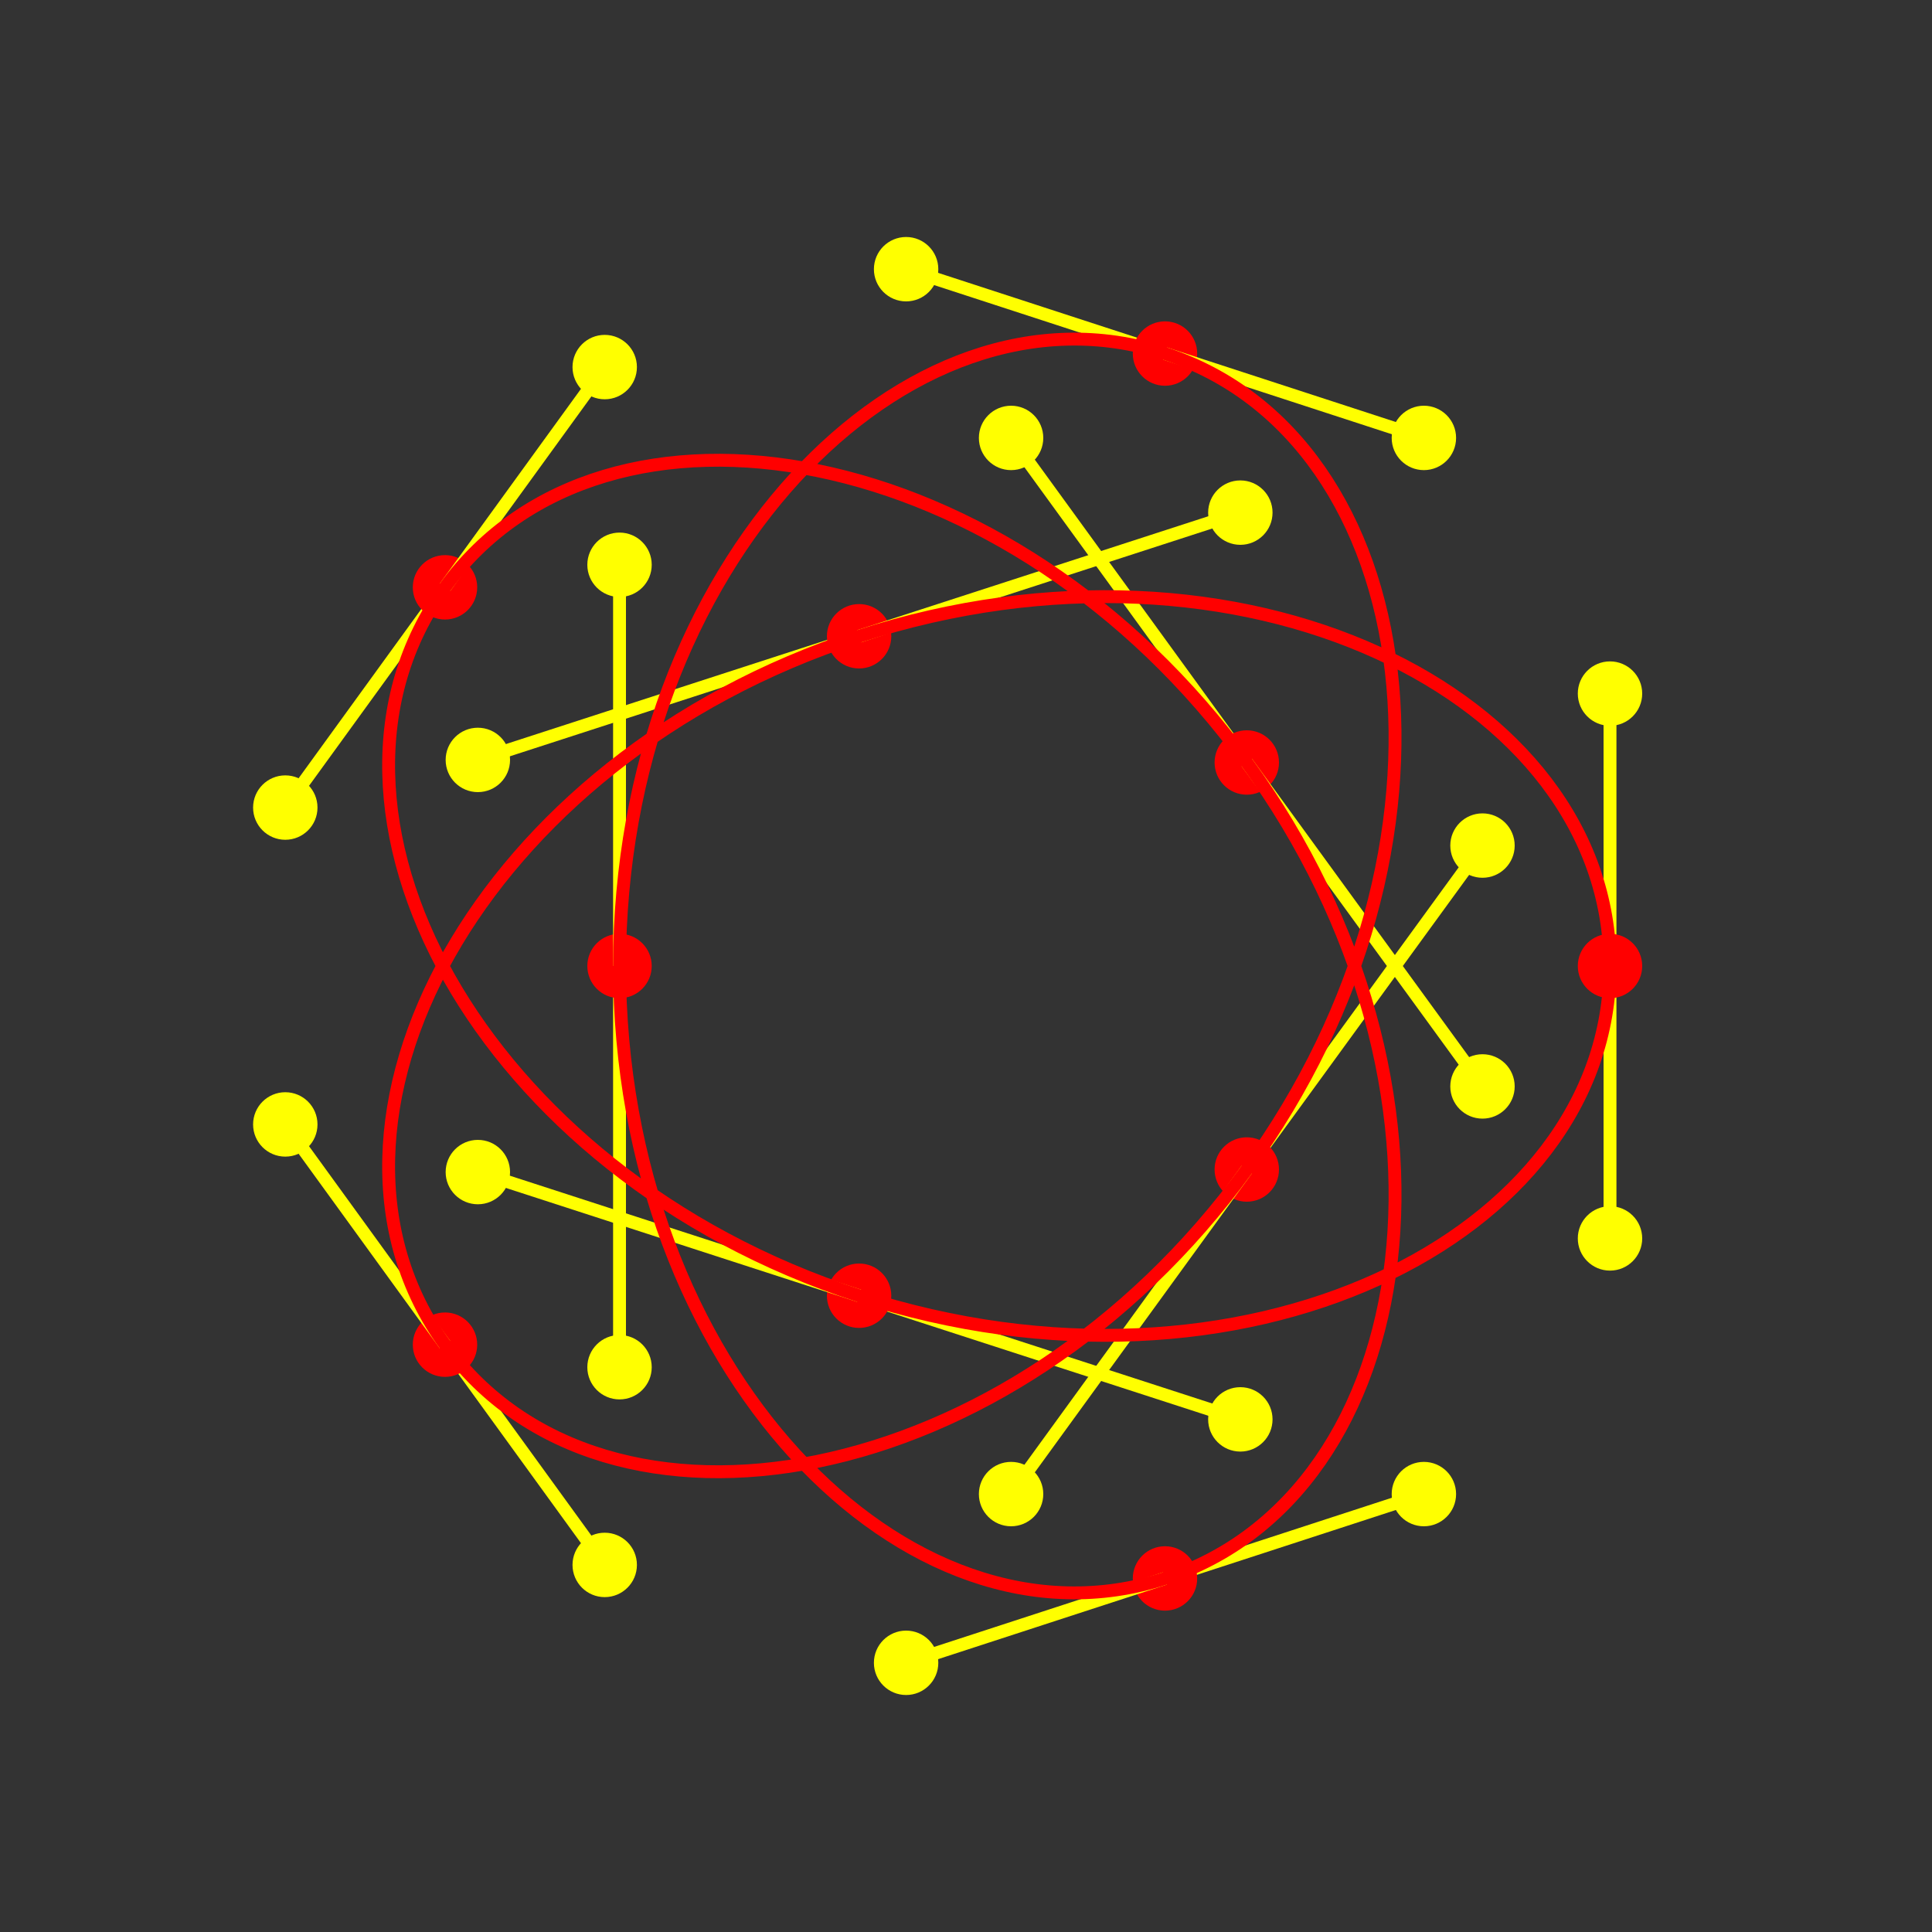 <svg xmlns="http://www.w3.org/2000/svg" viewBox="-1.5 -1.5 3 3"><rect x="-1.5" y="-1.5" width="3" height="3" fill="#333333" stroke="none"/><line x1="1" y1="0" x2="1" y2="0.423" stroke="#ff0" stroke-width="0.02"></line><line x1="-0.166" y1="0.512" x2="0.426" y2="0.704" stroke="#ff0" stroke-width="0.02"></line><circle cx="1" cy="0.423" r="0.05" fill="#ff0"></circle><circle cx="0.426" cy="0.704" r="0.05" fill="#ff0"></circle><circle cx="-0.166" cy="0.512" r="0.05" fill="#f00"></circle><line x1="-0.166" y1="0.512" x2="-0.758" y2="0.32" stroke="#ff0" stroke-width="0.02"></line><line x1="-0.809" y1="-0.588" x2="-1.057" y2="-0.246" stroke="#ff0" stroke-width="0.02"></line><circle cx="-0.758" cy="0.32" r="0.05" fill="#ff0"></circle><circle cx="-1.057" cy="-0.246" r="0.05" fill="#ff0"></circle><circle cx="-0.809" cy="-0.588" r="0.05" fill="#f00"></circle><line x1="-0.809" y1="-0.588" x2="-0.561" y2="-0.93" stroke="#ff0" stroke-width="0.02"></line><line x1="0.436" y1="-0.316" x2="0.07" y2="-0.82" stroke="#ff0" stroke-width="0.02"></line><circle cx="-0.561" cy="-0.93" r="0.05" fill="#ff0"></circle><circle cx="0.07" cy="-0.82" r="0.05" fill="#ff0"></circle><circle cx="0.436" cy="-0.316" r="0.05" fill="#f00"></circle><line x1="0.436" y1="-0.316" x2="0.802" y2="0.187" stroke="#ff0" stroke-width="0.02"></line><line x1="0.309" y1="0.951" x2="0.711" y2="0.82" stroke="#ff0" stroke-width="0.02"></line><circle cx="0.802" cy="0.187" r="0.05" fill="#ff0"></circle><circle cx="0.711" cy="0.82" r="0.05" fill="#ff0"></circle><circle cx="0.309" cy="0.951" r="0.05" fill="#f00"></circle><line x1="0.309" y1="0.951" x2="-0.093" y2="1.082" stroke="#ff0" stroke-width="0.02"></line><line x1="-0.538" y1="1.9782755986226476e-16" x2="-0.538" y2="0.623" stroke="#ff0" stroke-width="0.02"></line><circle cx="-0.093" cy="1.082" r="0.05" fill="#ff0"></circle><circle cx="-0.538" cy="0.623" r="0.05" fill="#ff0"></circle><circle cx="-0.538" cy="1.9782755986226476e-16" r="0.05" fill="#f00"></circle><line x1="-0.538" y1="1.9782755986226476e-16" x2="-0.538" y2="-0.623" stroke="#ff0" stroke-width="0.02"></line><line x1="0.309" y1="-0.951" x2="-0.093" y2="-1.082" stroke="#ff0" stroke-width="0.02"></line><circle cx="-0.538" cy="-0.623" r="0.05" fill="#ff0"></circle><circle cx="-0.093" cy="-1.082" r="0.05" fill="#ff0"></circle><circle cx="0.309" cy="-0.951" r="0.05" fill="#f00"></circle><line x1="0.309" y1="-0.951" x2="0.711" y2="-0.82" stroke="#ff0" stroke-width="0.02"></line><line x1="0.436" y1="0.316" x2="0.802" y2="-0.187" stroke="#ff0" stroke-width="0.02"></line><circle cx="0.711" cy="-0.82" r="0.05" fill="#ff0"></circle><circle cx="0.802" cy="-0.187" r="0.05" fill="#ff0"></circle><circle cx="0.436" cy="0.316" r="0.05" fill="#f00"></circle><line x1="0.436" y1="0.316" x2="0.07" y2="0.82" stroke="#ff0" stroke-width="0.02"></line><line x1="-0.809" y1="0.588" x2="-0.561" y2="0.93" stroke="#ff0" stroke-width="0.02"></line><circle cx="0.07" cy="0.82" r="0.05" fill="#ff0"></circle><circle cx="-0.561" cy="0.93" r="0.05" fill="#ff0"></circle><circle cx="-0.809" cy="0.588" r="0.05" fill="#f00"></circle><line x1="-0.809" y1="0.588" x2="-1.057" y2="0.246" stroke="#ff0" stroke-width="0.02"></line><line x1="-0.166" y1="-0.512" x2="-0.758" y2="-0.32" stroke="#ff0" stroke-width="0.02"></line><circle cx="-1.057" cy="0.246" r="0.05" fill="#ff0"></circle><circle cx="-0.758" cy="-0.32" r="0.05" fill="#ff0"></circle><circle cx="-0.166" cy="-0.512" r="0.05" fill="#f00"></circle><line x1="-0.166" y1="-0.512" x2="0.426" y2="-0.704" stroke="#ff0" stroke-width="0.02"></line><line x1="1" y1="-7.347880794884119e-16" x2="1" y2="-0.423" stroke="#ff0" stroke-width="0.02"></line><circle cx="0.426" cy="-0.704" r="0.05" fill="#ff0"></circle><circle cx="1" cy="-0.423" r="0.05" fill="#ff0"></circle><circle cx="1" cy="-7.347880794884119e-16" r="0.05" fill="#f00"></circle><path d="M 1 0 C 1 0.423 0.426 0.704 -0.166 0.512 C -0.758 0.32 -1.057 -0.246 -0.809 -0.588 C -0.561 -0.93 0.07 -0.82 0.436 -0.316 C 0.802 0.187 0.711 0.82 0.309 0.951 C -0.093 1.082 -0.538 0.623 -0.538 1.9782755986226476e-16 C -0.538 -0.623 -0.093 -1.082 0.309 -0.951 C 0.711 -0.82 0.802 -0.187 0.436 0.316 C 0.07 0.82 -0.561 0.93 -0.809 0.588 C -1.057 0.246 -0.758 -0.32 -0.166 -0.512 C 0.426 -0.704 1 -0.423 1 -7.347880794884119e-16 Z " fill="none" stroke="#f00" stroke-width="0.02"></path></svg>